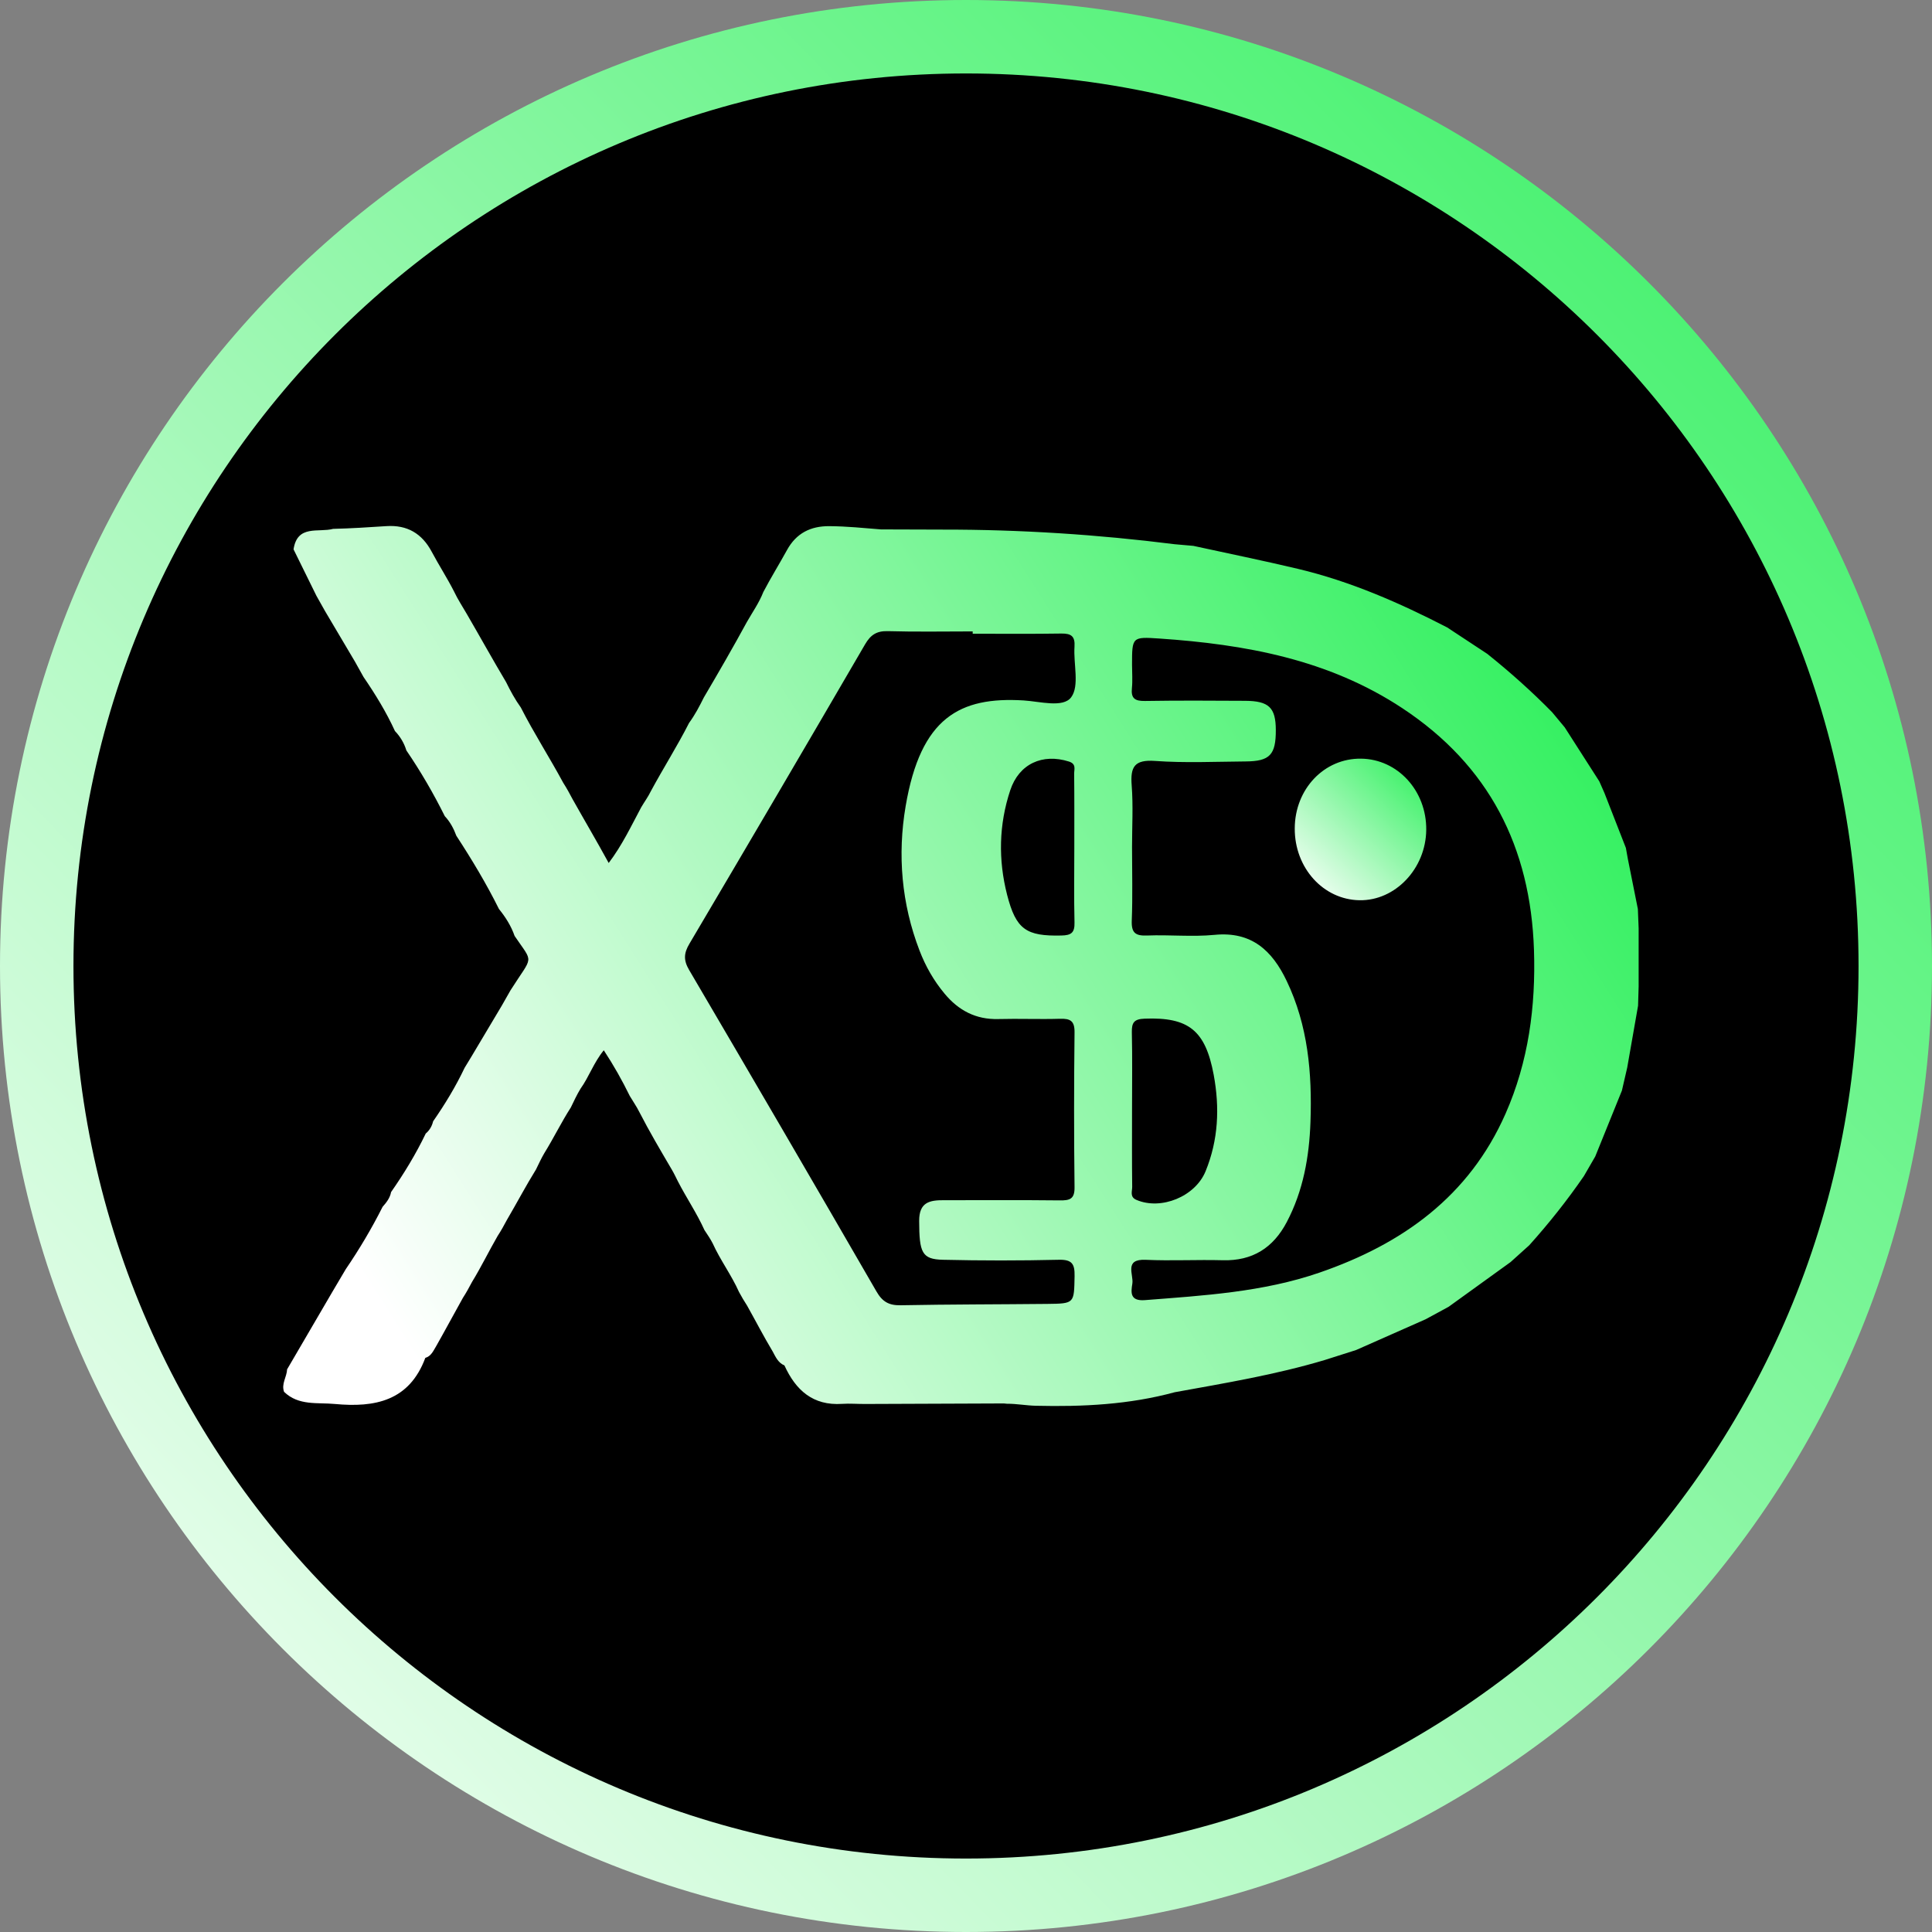 <svg width="50" height="50" viewBox="0 0 50 50" fill="none" xmlns="http://www.w3.org/2000/svg">
<rect x="0" y="0" width="50" height="50" fill="#808080" stroke="none"/>
<circle cx="25" cy="25" r="24" fill="black"/>
<path fill-rule="evenodd" clip-rule="evenodd" d="M29.297 28.715C29.297 28.048 29.307 27.381 29.292 26.715C29.287 26.465 29.35 26.373 29.621 26.363C30.763 26.319 31.196 26.667 31.41 27.814C31.569 28.67 31.531 29.504 31.2 30.313C30.931 30.969 30.049 31.325 29.413 31.054C29.231 30.977 29.303 30.831 29.301 30.714C29.293 30.048 29.297 29.381 29.297 28.714V28.715ZM38.963 28.823C38.019 30.964 36.292 32.197 34.146 32.936C32.682 33.44 31.156 33.528 29.631 33.647C29.24 33.677 29.268 33.447 29.305 33.221C29.343 32.986 29.081 32.579 29.65 32.604C30.315 32.634 30.982 32.597 31.647 32.615C32.414 32.635 32.949 32.295 33.3 31.63C33.728 30.817 33.883 29.94 33.915 29.034C33.959 27.774 33.852 26.54 33.297 25.382C32.922 24.599 32.389 24.1 31.433 24.194C30.856 24.25 30.268 24.188 29.687 24.211C29.384 24.223 29.278 24.142 29.29 23.825C29.315 23.193 29.297 22.559 29.297 21.925C29.297 21.392 29.329 20.856 29.288 20.326C29.251 19.848 29.356 19.655 29.891 19.693C30.669 19.749 31.454 19.712 32.237 19.706C32.864 19.702 33.02 19.534 33.018 18.891C33.016 18.313 32.84 18.141 32.226 18.137C31.36 18.132 30.495 18.127 29.629 18.141C29.37 18.145 29.266 18.073 29.294 17.807C29.314 17.609 29.297 17.407 29.297 17.207C29.297 16.484 29.298 16.478 30.001 16.525C32.226 16.676 34.38 17.065 36.291 18.327C38.54 19.811 39.611 21.926 39.699 24.583C39.747 26.047 39.558 27.474 38.963 28.823V28.823ZM27.723 18.044C27.515 18.327 26.914 18.153 26.491 18.127C24.841 18.027 23.828 18.567 23.438 20.863C23.224 22.121 23.33 23.386 23.797 24.6C23.954 25.009 24.166 25.38 24.445 25.715C24.807 26.151 25.255 26.388 25.834 26.373C26.367 26.359 26.901 26.382 27.433 26.366C27.701 26.358 27.813 26.42 27.809 26.72C27.794 28.054 27.793 29.389 27.809 30.723C27.814 31.033 27.686 31.069 27.428 31.066C26.428 31.054 25.429 31.064 24.429 31.061C24.06 31.059 23.786 31.111 23.788 31.598C23.791 32.416 23.855 32.591 24.405 32.603C25.404 32.626 26.404 32.626 27.403 32.603C27.742 32.595 27.816 32.708 27.81 33.024C27.796 33.732 27.813 33.737 27.106 33.745C25.841 33.758 24.575 33.756 23.309 33.78C23.006 33.786 22.836 33.69 22.682 33.422C21.076 30.642 19.459 27.869 17.834 25.102C17.686 24.85 17.697 24.668 17.842 24.424C19.365 21.847 20.881 19.265 22.387 16.677C22.531 16.43 22.685 16.327 22.975 16.334C23.707 16.355 24.44 16.341 25.173 16.341V16.401C25.939 16.401 26.705 16.408 27.471 16.396C27.724 16.393 27.826 16.468 27.808 16.736C27.778 17.182 27.941 17.749 27.723 18.044V18.044ZM27.803 21.924C27.803 22.573 27.792 23.223 27.808 23.872C27.815 24.136 27.728 24.206 27.468 24.211C26.558 24.232 26.294 24.055 26.064 23.158C25.832 22.251 25.85 21.341 26.145 20.452C26.372 19.766 26.981 19.493 27.662 19.708C27.861 19.77 27.798 19.91 27.799 20.026C27.806 20.658 27.803 21.291 27.803 21.924ZM42.408 24.026L42.388 23.526L42.128 22.225L42.078 21.945L41.523 20.523L41.39 20.221L40.495 18.824L40.168 18.431C39.64 17.893 39.079 17.393 38.491 16.922L37.453 16.238C36.217 15.6 34.947 15.044 33.588 14.721C32.69 14.508 31.786 14.324 30.884 14.127L30.396 14.084C28.406 13.833 26.408 13.704 24.401 13.706L22.799 13.701C22.355 13.665 21.912 13.62 21.466 13.617C20.977 13.612 20.605 13.801 20.366 14.238C20.166 14.602 19.947 14.954 19.755 15.321C19.647 15.598 19.477 15.839 19.331 16.094C18.972 16.754 18.596 17.404 18.215 18.051C18.102 18.279 17.984 18.504 17.833 18.71C17.527 19.312 17.164 19.882 16.844 20.476C16.774 20.621 16.678 20.751 16.596 20.89C16.337 21.372 16.104 21.872 15.753 22.334C15.43 21.744 15.118 21.217 14.818 20.682C14.743 20.538 14.664 20.395 14.576 20.258C14.222 19.602 13.817 18.974 13.479 18.31C13.33 18.103 13.209 17.88 13.097 17.652C12.75 17.069 12.422 16.476 12.081 15.89C11.971 15.699 11.848 15.514 11.754 15.314C11.574 14.96 11.358 14.627 11.172 14.278C10.921 13.808 10.54 13.581 10.001 13.616C9.541 13.646 9.082 13.676 8.621 13.687C8.241 13.789 7.695 13.569 7.597 14.217L8.189 15.419L8.413 15.817L9.184 17.119L9.408 17.52C9.713 17.966 9.996 18.426 10.221 18.919C10.359 19.063 10.458 19.23 10.517 19.421C10.888 19.965 11.218 20.533 11.511 21.122C11.649 21.269 11.741 21.442 11.81 21.629C12.21 22.242 12.587 22.869 12.913 23.525C13.084 23.736 13.228 23.963 13.318 24.222C13.814 24.956 13.8 24.701 13.212 25.629L12.985 26.028L12.211 27.327L12.023 27.637C11.793 28.122 11.515 28.579 11.209 29.02C11.179 29.145 11.118 29.252 11.018 29.336C10.763 29.867 10.458 30.368 10.121 30.851C10.093 31.004 10.001 31.12 9.902 31.232C9.62 31.792 9.301 32.329 8.948 32.847L8.601 33.434L7.429 35.441C7.423 35.637 7.275 35.814 7.352 36.021C7.729 36.385 8.212 36.292 8.668 36.335C9.704 36.432 10.592 36.257 11.007 35.142C11.158 35.097 11.213 34.962 11.285 34.844C11.521 34.428 11.746 34.007 11.979 33.59C12.066 33.456 12.143 33.316 12.217 33.175C12.454 32.788 12.652 32.379 12.879 31.986C12.967 31.852 13.044 31.712 13.119 31.571C13.374 31.137 13.607 30.692 13.872 30.265C13.942 30.123 14.007 29.978 14.088 29.842C14.328 29.455 14.527 29.044 14.773 28.661C14.853 28.497 14.928 28.332 15.023 28.177C15.244 27.869 15.366 27.498 15.626 27.181C15.886 27.577 16.103 27.964 16.299 28.364C16.38 28.502 16.473 28.632 16.544 28.775C16.806 29.285 17.097 29.777 17.387 30.271C17.445 30.369 17.493 30.472 17.544 30.573C17.763 30.999 18.034 31.397 18.231 31.834C18.305 31.947 18.383 32.057 18.444 32.178C18.642 32.614 18.931 33 19.126 33.437C19.191 33.558 19.26 33.675 19.335 33.79C19.556 34.184 19.763 34.586 19.996 34.975C20.073 35.116 20.137 35.269 20.301 35.337C20.593 35.977 21.038 36.382 21.793 36.332C21.991 36.319 22.192 36.336 22.391 36.335C23.587 36.331 24.783 36.326 25.979 36.321L26.061 36.329C26.312 36.327 26.559 36.376 26.81 36.381C28.02 36.41 29.224 36.351 30.401 36.031C31.703 35.795 33.01 35.578 34.281 35.198L35.095 34.939L36.896 34.142L37.491 33.819L39.094 32.662L39.577 32.227C40.086 31.66 40.559 31.065 40.991 30.437L41.285 29.929C41.515 29.361 41.745 28.792 41.975 28.224L42.112 27.63L42.393 26.028L42.408 25.527L42.408 24.026" fill="url(#paint0_linear)"/>
<path fill-rule="evenodd" clip-rule="evenodd" d="M35.223 19.634C34.269 19.622 33.512 20.419 33.508 21.439C33.503 22.46 34.245 23.283 35.185 23.298C36.11 23.313 36.9 22.48 36.911 21.478C36.922 20.465 36.171 19.645 35.223 19.634Z" fill="url(#paint1_linear)"/>
<path d="M25 0C11.193 0 0 11.193 0 25C0 38.807 11.193 50 25 50C38.807 50 50 38.807 50 25C50 11.193 38.807 0 25 0ZM25 1.901C37.757 1.901 48.099 12.243 48.099 25C48.099 37.757 37.757 48.099 25 48.099C12.243 48.099 1.901 37.757 1.901 25C1.901 12.243 12.243 1.901 25 1.901V1.901Z" fill="url(#paint2_linear)"/>
<defs>
<linearGradient id="paint0_linear" x1="7.33" y1="29.8" x2="36.595" y2="11.256" gradientUnits="userSpaceOnUse">
<stop stop-color="white"/>
<stop offset="1" stop-color="#32F05F"/>
</linearGradient>
<linearGradient id="paint1_linear" x1="33.742" y1="23.298" x2="36.923" y2="19.955" gradientUnits="userSpaceOnUse">
<stop stop-color="white"/>
<stop offset="1" stop-color="#32F05F"/>
</linearGradient>
<linearGradient id="paint2_linear" x1="-2.72694e-07" y1="50" x2="50" y2="1.2" gradientUnits="userSpaceOnUse">
<stop stop-color="white"/>
<stop offset="1" stop-color="#32F05F"/>
</linearGradient>
</defs>
</svg>
